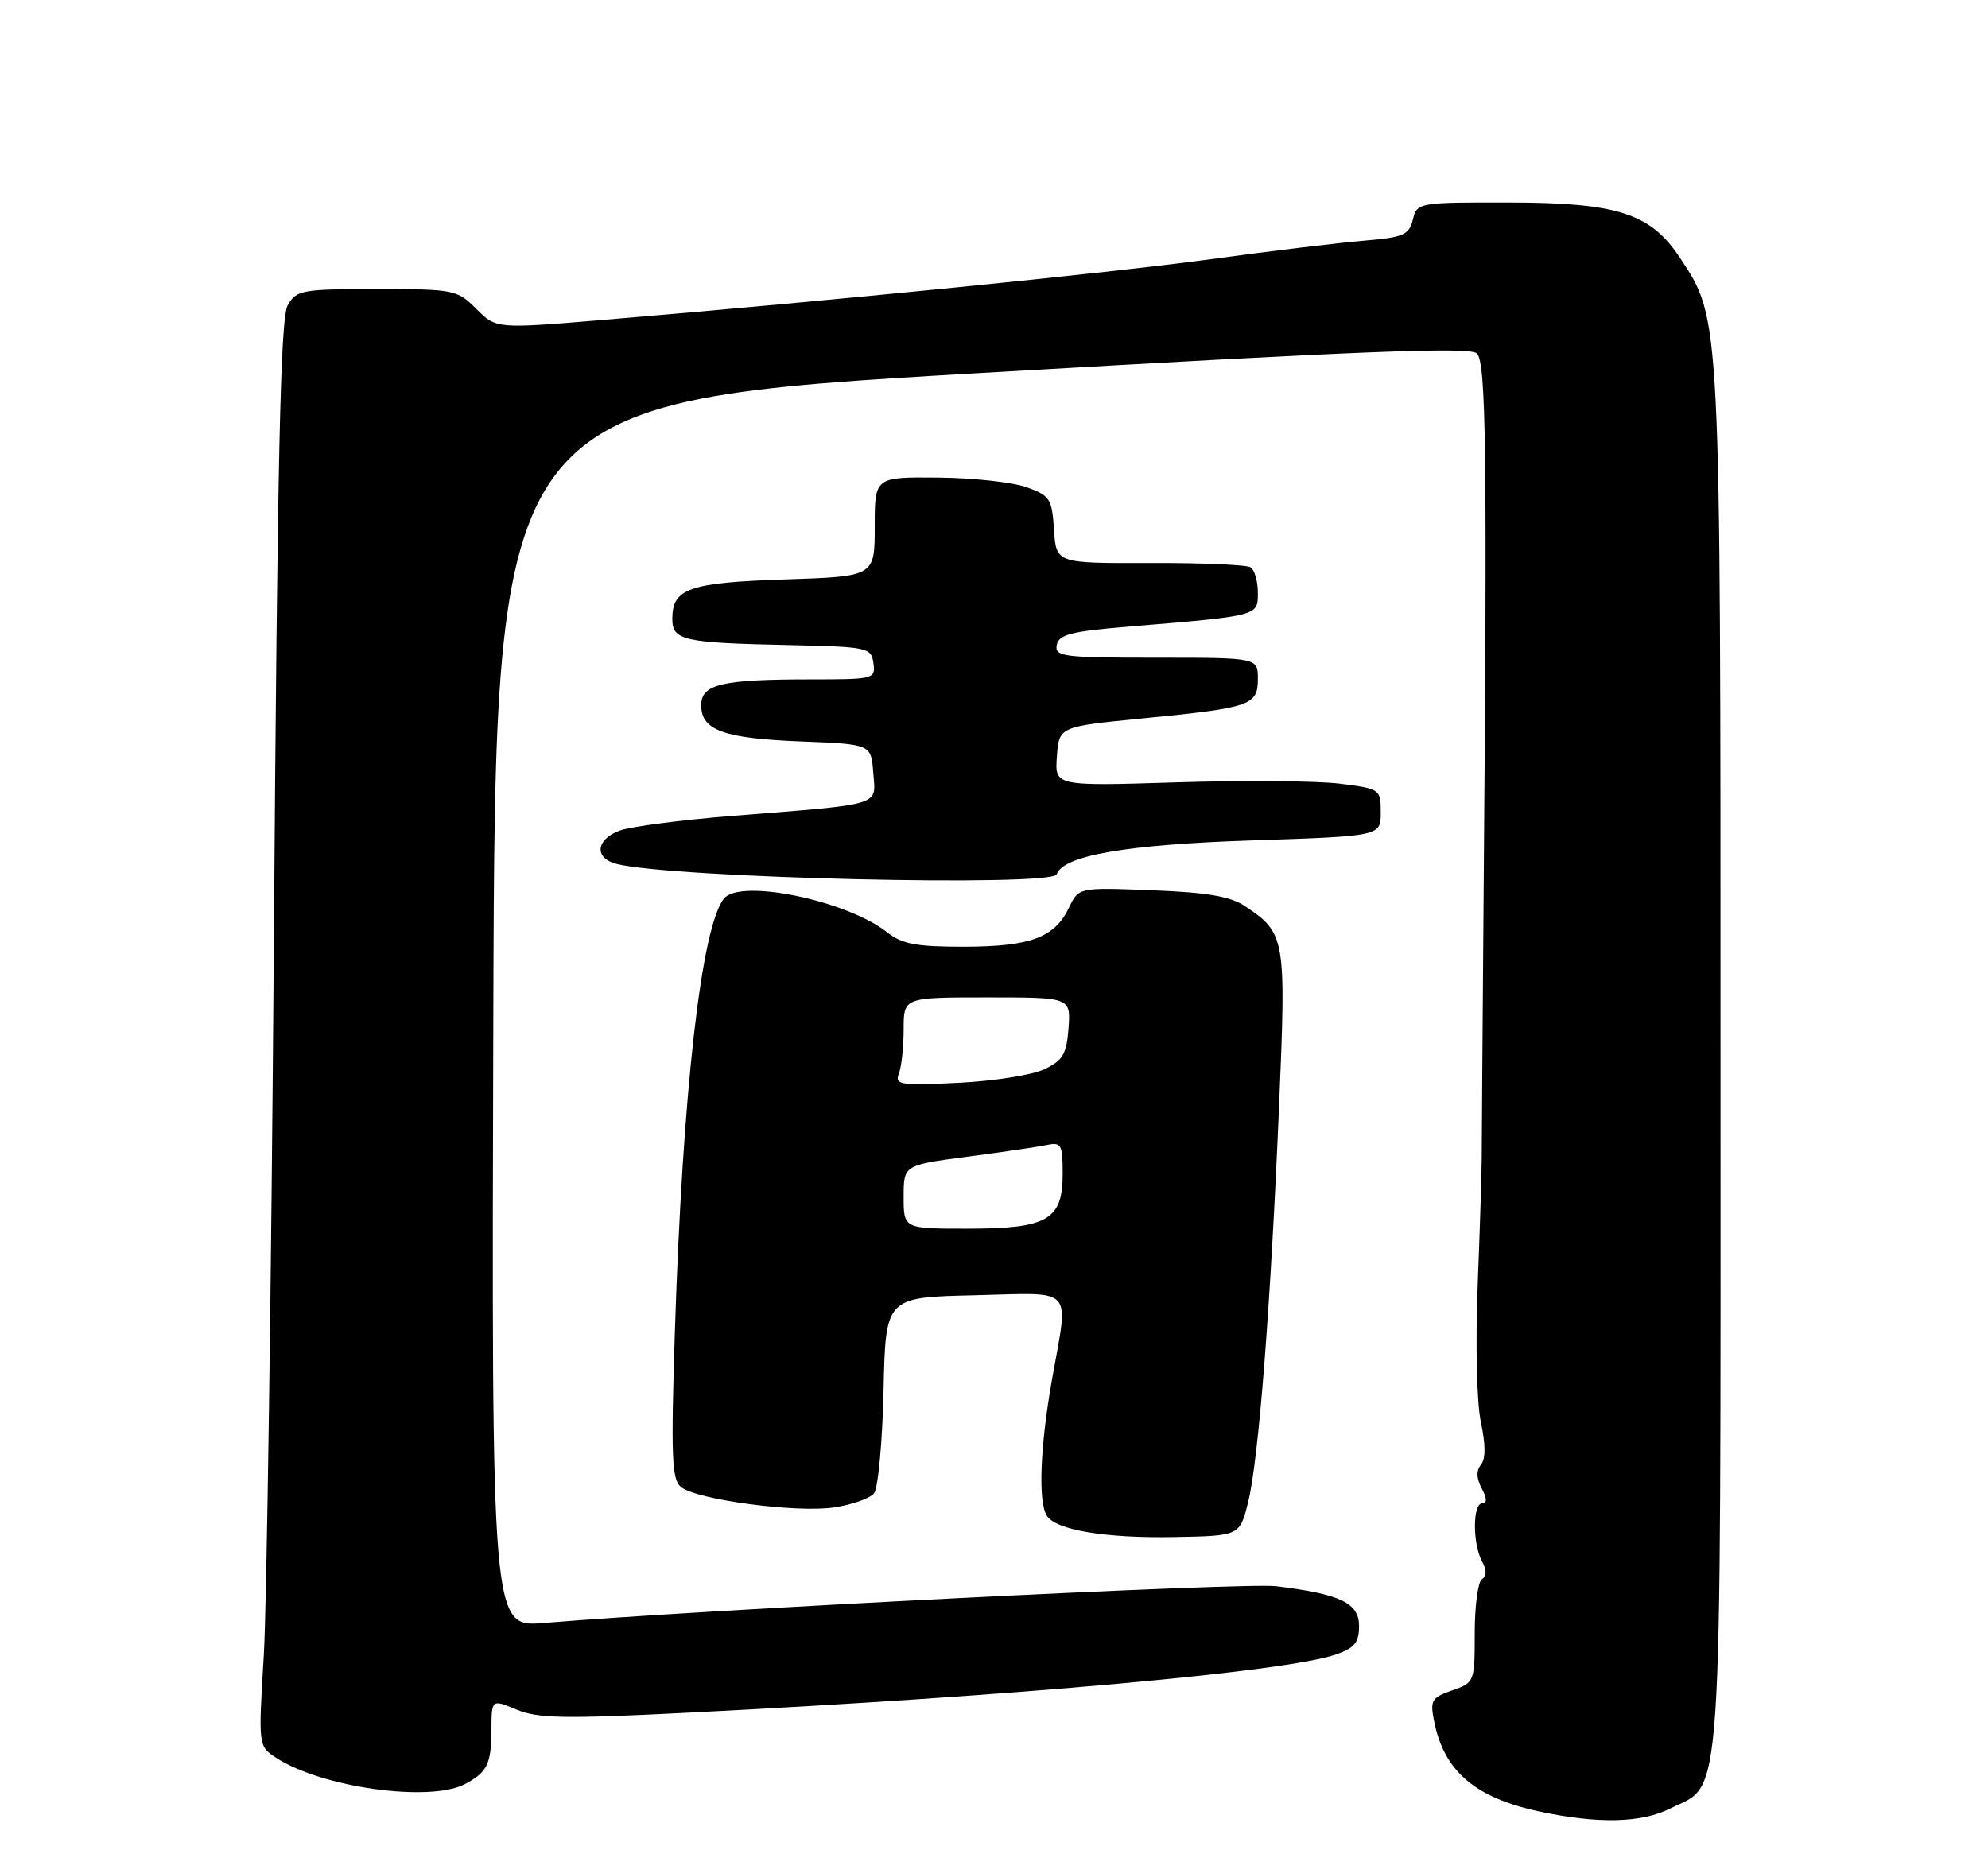 <?xml version="1.0" encoding="UTF-8" standalone="no"?>
<!DOCTYPE svg PUBLIC "-//W3C//DTD SVG 1.1//EN" "http://www.w3.org/Graphics/SVG/1.1/DTD/svg11.dtd" >
<svg xmlns="http://www.w3.org/2000/svg" xmlns:xlink="http://www.w3.org/1999/xlink" version="1.1" viewBox="0 0 275 256">
 <g >
 <path fill="currentColor"
d=" M 231.00 250.25 C 238.41 246.55 238.00 252.71 238.00 146.46 C 238.00 42.99 238.07 44.29 232.39 35.67 C 228.33 29.52 223.80 28.05 208.77 28.02 C 196.17 28.00 196.03 28.03 195.44 30.39 C 194.91 32.51 194.14 32.84 188.67 33.30 C 185.28 33.58 175.75 34.73 167.50 35.86 C 153.12 37.81 115.15 41.61 83.58 44.25 C 68.65 45.50 68.65 45.50 65.90 42.75 C 63.24 40.08 62.82 40.00 52.11 40.00 C 41.71 40.00 41.00 40.13 39.79 42.25 C 38.79 44.01 38.37 63.38 37.88 130.50 C 37.53 177.80 36.90 222.15 36.49 229.05 C 35.73 241.59 35.73 241.59 38.19 243.21 C 44.47 247.32 59.45 249.41 64.32 246.85 C 67.40 245.22 67.97 244.07 67.98 239.30 C 68.00 235.10 68.00 235.10 71.47 236.55 C 74.39 237.77 78.10 237.84 95.22 236.97 C 140.66 234.67 177.91 231.32 184.82 228.91 C 187.38 228.02 188.00 227.26 188.00 224.98 C 188.00 221.79 185.43 220.56 176.50 219.47 C 172.22 218.94 96.78 222.74 75.24 224.56 C 67.99 225.17 67.99 225.17 68.24 140.34 C 68.50 55.50 68.50 55.50 135.80 51.60 C 188.20 48.56 203.36 47.96 204.30 48.90 C 205.58 50.18 205.74 62.56 205.23 124.00 C 205.09 141.88 204.97 158.07 204.97 160.00 C 204.97 161.93 204.72 169.92 204.41 177.77 C 204.09 185.92 204.28 194.07 204.85 196.76 C 205.52 199.89 205.52 201.87 204.86 202.67 C 204.19 203.47 204.23 204.55 204.97 205.94 C 205.70 207.31 205.73 208.00 205.04 208.00 C 203.71 208.00 203.69 213.55 205.00 216.01 C 205.67 217.26 205.67 218.08 205.00 218.50 C 204.45 218.84 204.00 222.20 204.00 225.96 C 204.00 232.73 203.96 232.82 200.87 233.89 C 198.02 234.89 197.80 235.27 198.39 238.19 C 199.76 245.06 204.03 248.72 212.89 250.63 C 221.00 252.37 227.00 252.24 231.00 250.25 Z  M 172.66 207.81 C 174.11 201.94 175.76 180.84 176.93 153.10 C 177.93 129.68 177.83 129.12 172.18 125.35 C 170.18 124.02 166.93 123.47 159.36 123.18 C 149.21 122.78 149.21 122.78 147.86 125.61 C 145.88 129.73 142.54 130.97 133.38 130.99 C 126.74 131.00 124.80 130.63 122.70 128.98 C 117.13 124.60 102.45 121.55 100.17 124.30 C 97.03 128.08 94.43 150.94 93.36 184.09 C 92.80 201.45 92.92 204.69 94.18 205.73 C 96.31 207.50 110.16 209.35 115.39 208.57 C 117.84 208.20 120.31 207.33 120.89 206.64 C 121.47 205.94 122.06 199.56 122.22 192.44 C 122.50 179.50 122.50 179.50 134.75 179.22 C 148.90 178.89 147.84 177.73 145.50 191.00 C 143.87 200.27 143.59 207.80 144.81 209.72 C 146.07 211.71 152.89 212.85 162.50 212.67 C 171.50 212.50 171.50 212.50 172.66 207.81 Z  M 146.18 120.97 C 147.04 118.37 155.82 116.85 173.22 116.28 C 191.00 115.69 191.00 115.69 191.00 112.42 C 191.00 109.19 190.93 109.13 185.30 108.43 C 182.17 108.04 172.02 107.96 162.75 108.25 C 145.90 108.78 145.90 108.78 146.20 104.66 C 146.50 100.54 146.50 100.54 158.06 99.40 C 173.07 97.92 174.00 97.60 174.00 93.93 C 174.00 91.00 174.00 91.00 159.93 91.00 C 147.06 91.00 145.88 90.85 146.18 89.25 C 146.46 87.80 148.14 87.36 156.01 86.71 C 174.24 85.19 174.00 85.25 174.00 82.00 C 174.00 80.41 173.54 78.83 172.98 78.49 C 172.41 78.14 166.14 77.87 159.03 77.90 C 146.11 77.94 146.11 77.94 145.80 73.30 C 145.52 69.01 145.24 68.57 142.00 67.41 C 140.07 66.72 134.56 66.12 129.75 66.08 C 121.00 66.00 121.00 66.00 121.00 72.88 C 121.00 79.76 121.00 79.76 108.60 80.17 C 95.33 80.61 93.00 81.42 93.00 85.60 C 93.00 88.61 94.45 88.94 109.00 89.25 C 120.08 89.49 120.51 89.58 120.82 91.75 C 121.13 93.94 120.90 94.00 112.19 94.00 C 99.80 94.00 97.00 94.66 97.00 97.59 C 97.00 101.05 100.10 102.17 110.88 102.59 C 120.50 102.97 120.50 102.97 120.80 106.93 C 121.16 111.57 122.33 111.21 101.42 112.88 C 94.22 113.45 87.13 114.38 85.67 114.94 C 82.38 116.19 82.19 118.76 85.32 119.54 C 93.11 121.50 145.59 122.73 146.18 120.97 Z  M 125.00 165.60 C 125.00 161.21 125.00 161.21 133.75 160.05 C 138.56 159.42 143.51 158.69 144.75 158.43 C 146.82 158.00 147.00 158.32 147.00 162.42 C 147.00 168.80 144.91 170.00 133.78 170.00 C 125.00 170.00 125.00 170.00 125.00 165.60 Z  M 124.34 148.55 C 124.70 147.61 125.00 144.85 125.00 142.42 C 125.00 138.00 125.00 138.00 136.56 138.00 C 148.11 138.00 148.11 138.00 147.81 142.24 C 147.55 145.83 147.03 146.71 144.50 147.93 C 142.85 148.73 137.49 149.58 132.59 149.82 C 124.50 150.22 123.75 150.10 124.34 148.55 Z "/>
</g>
</svg>
